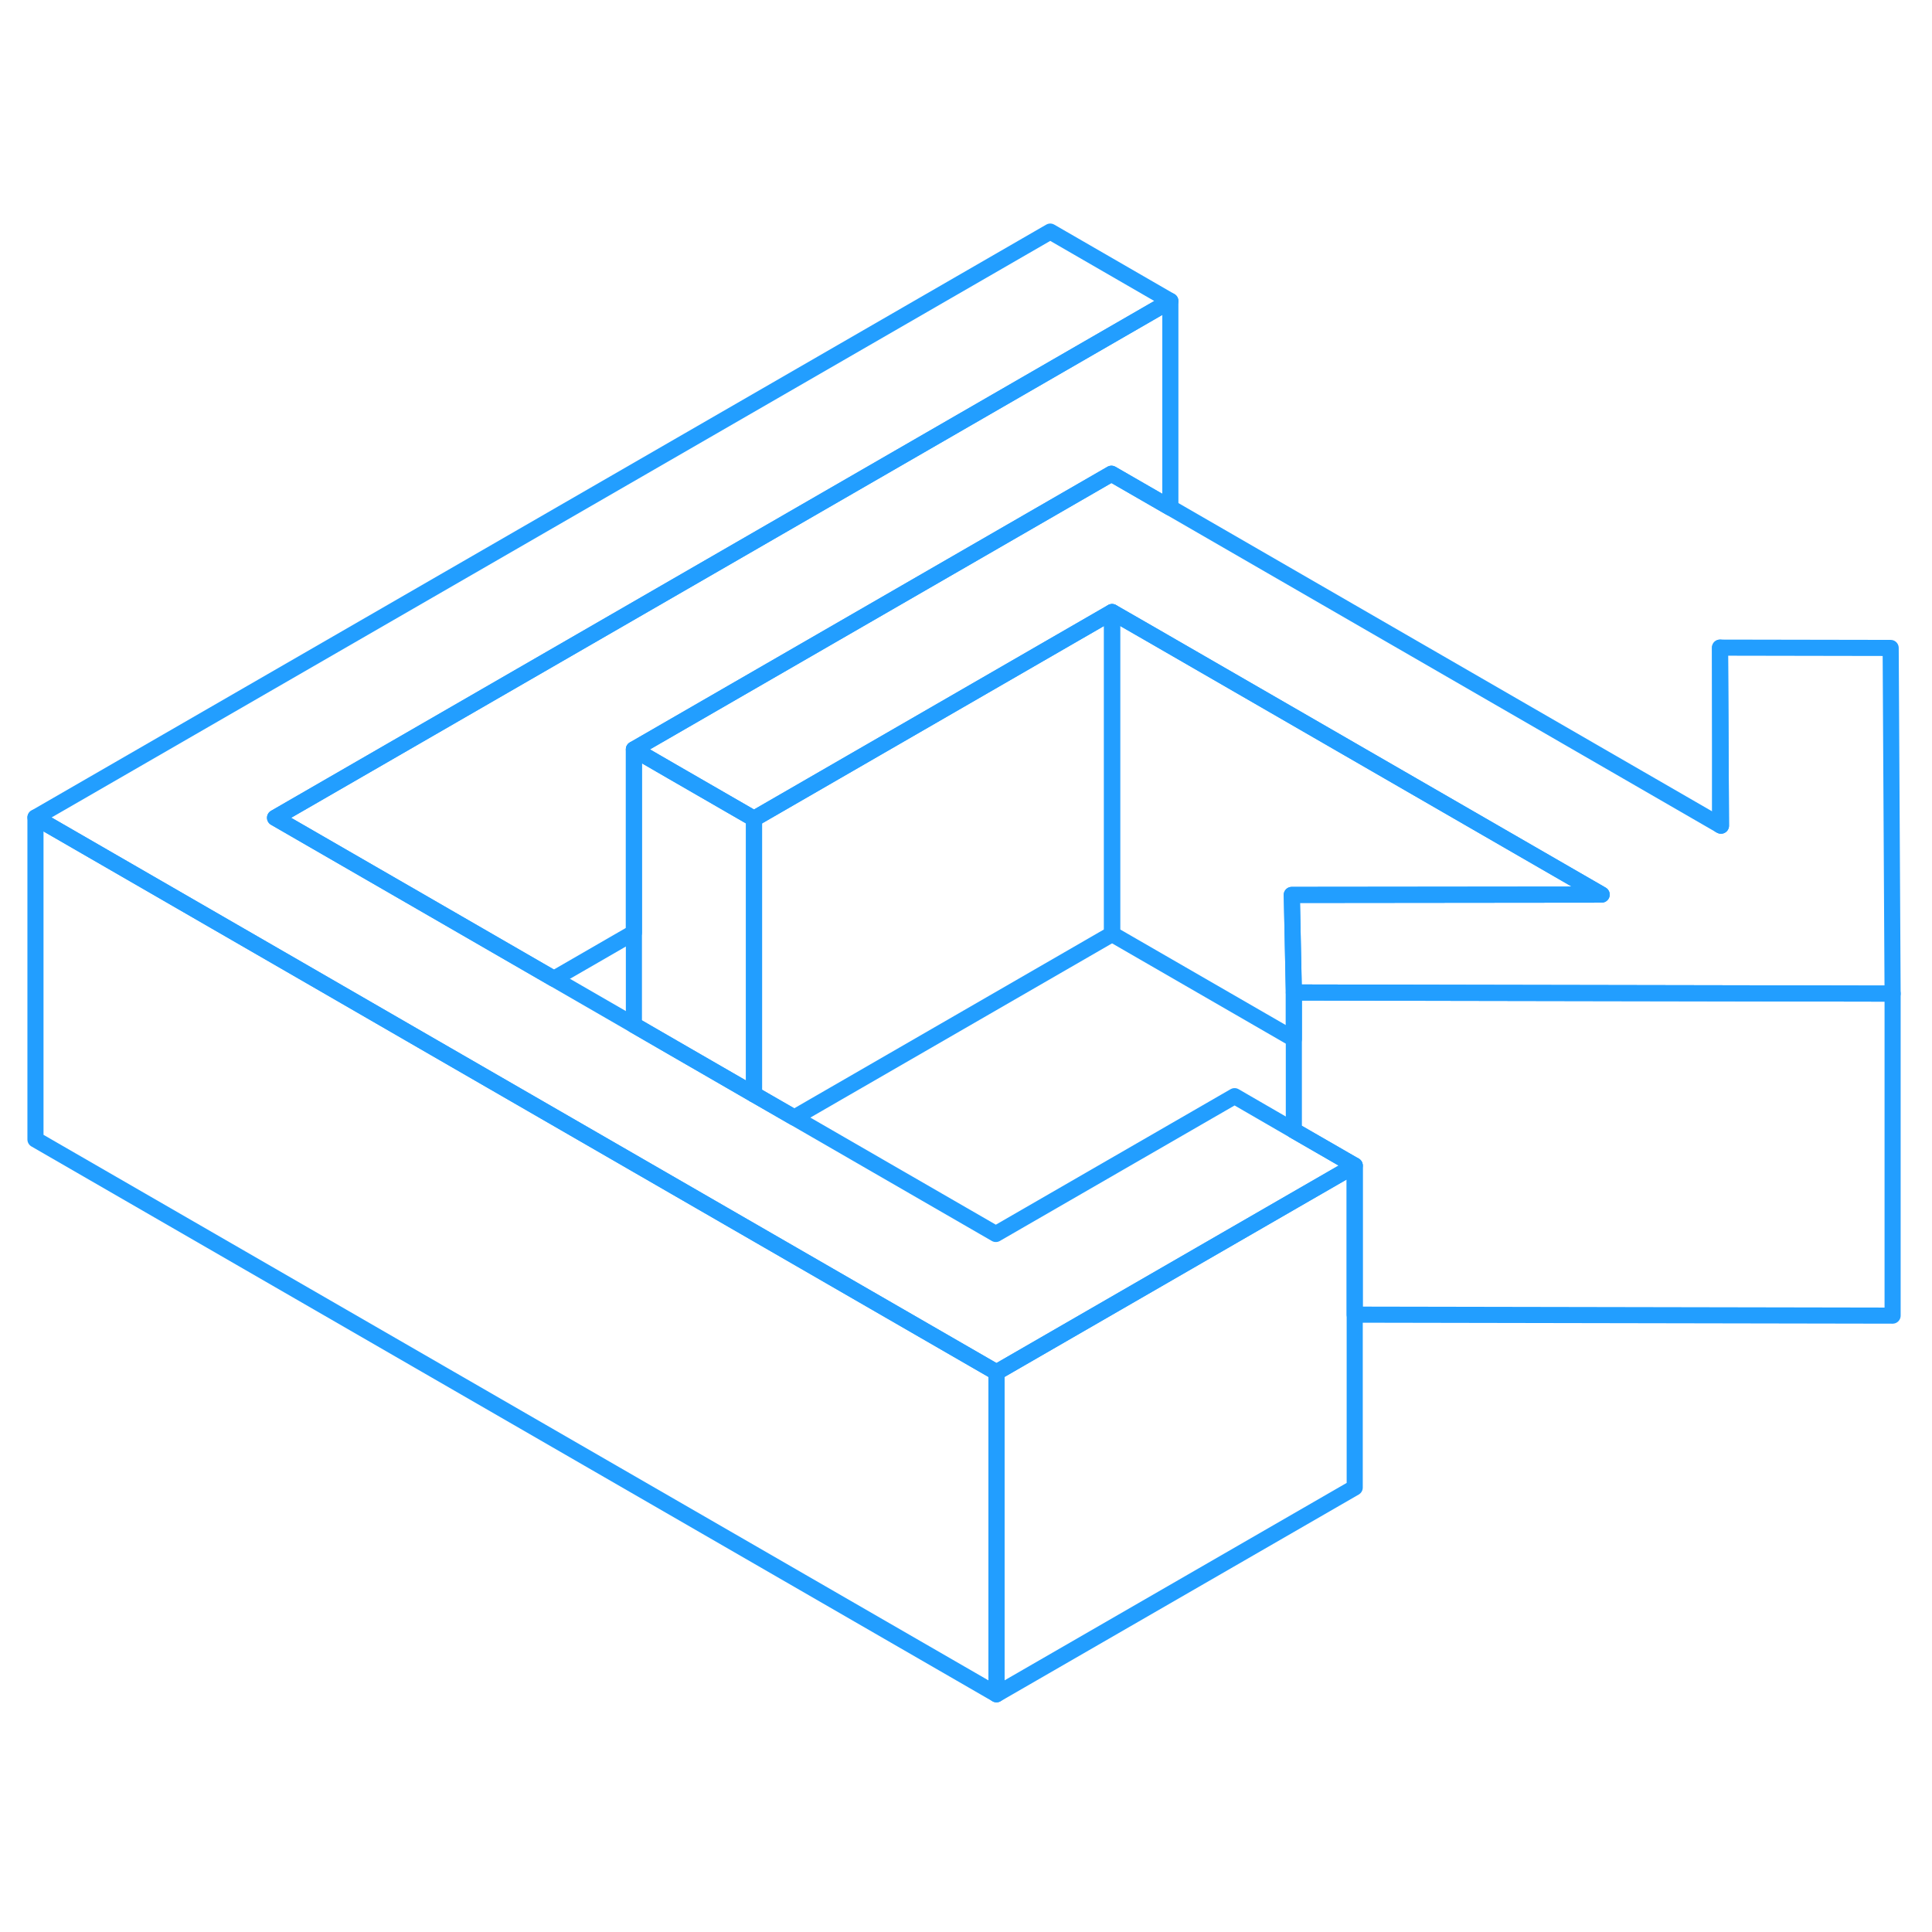 <svg width="48" height="48" viewBox="0 0 120 96" fill="none" xmlns="http://www.w3.org/2000/svg" stroke-width="1px" stroke-linecap="round" stroke-linejoin="round"><path d="M117.553 49.715V69.716L84.143 69.655V60.395L80.363 58.215V49.645L90.233 49.665L106.843 49.695L117.443 49.715H117.553Z" stroke="#229EFF" stroke-linejoin="round"/><path d="M84.143 60.395L80.363 62.575L61.893 73.236L26.983 53.085L19.523 48.775L2.203 38.775L65.233 2.385L72.693 6.695L17.083 38.795L26.943 44.486L34.403 48.795L39.373 51.665L41.863 53.105L46.833 55.975L49.333 57.415L61.853 64.645L76.683 56.085L80.363 58.215L84.143 60.395Z" stroke="#229EFF" stroke-linejoin="round"/><path d="M117.553 49.715H117.443L106.843 49.695L90.233 49.665L80.363 49.645L80.243 43.895L80.233 43.585L99.483 43.565L71.473 27.395L69.073 26.015L46.833 38.855L41.773 35.935L39.373 34.545L69.033 17.425L72.693 19.535L106.833 39.255L106.893 39.285L106.833 28.226L117.433 28.245L117.553 49.715Z" stroke="#229EFF" stroke-linejoin="round"/><path d="M84.144 60.395V80.395L61.894 93.236V73.236L80.364 62.575L84.144 60.395Z" stroke="#229EFF" stroke-linejoin="round"/><path d="M61.893 73.236V93.236L2.203 58.775V38.775L19.523 48.775L26.983 53.085L61.893 73.236Z" stroke="#229EFF" stroke-linejoin="round"/><path d="M80.243 43.895L80.363 49.645V52.535L69.073 46.016V26.015L71.473 27.395L99.483 43.565L80.233 43.585L80.243 43.895Z" stroke="#229EFF" stroke-linejoin="round"/><path d="M46.833 38.855V55.975L41.863 53.105L39.373 51.665V34.545L41.773 35.935L46.833 38.855Z" stroke="#229EFF" stroke-linejoin="round"/><path d="M69.073 26.015V46.016L49.333 57.415L46.833 55.975V38.855L69.073 26.015Z" stroke="#229EFF" stroke-linejoin="round"/><path d="M72.693 6.695V19.535L69.033 17.425L39.373 34.545V45.925L34.403 48.795L26.943 44.486L17.083 38.795L72.693 6.695Z" stroke="#229EFF" stroke-linejoin="round"/><path d="M106.893 39.285L106.833 39.255V28.226L106.893 39.285Z" stroke="#229EFF" stroke-linejoin="round"/></svg>